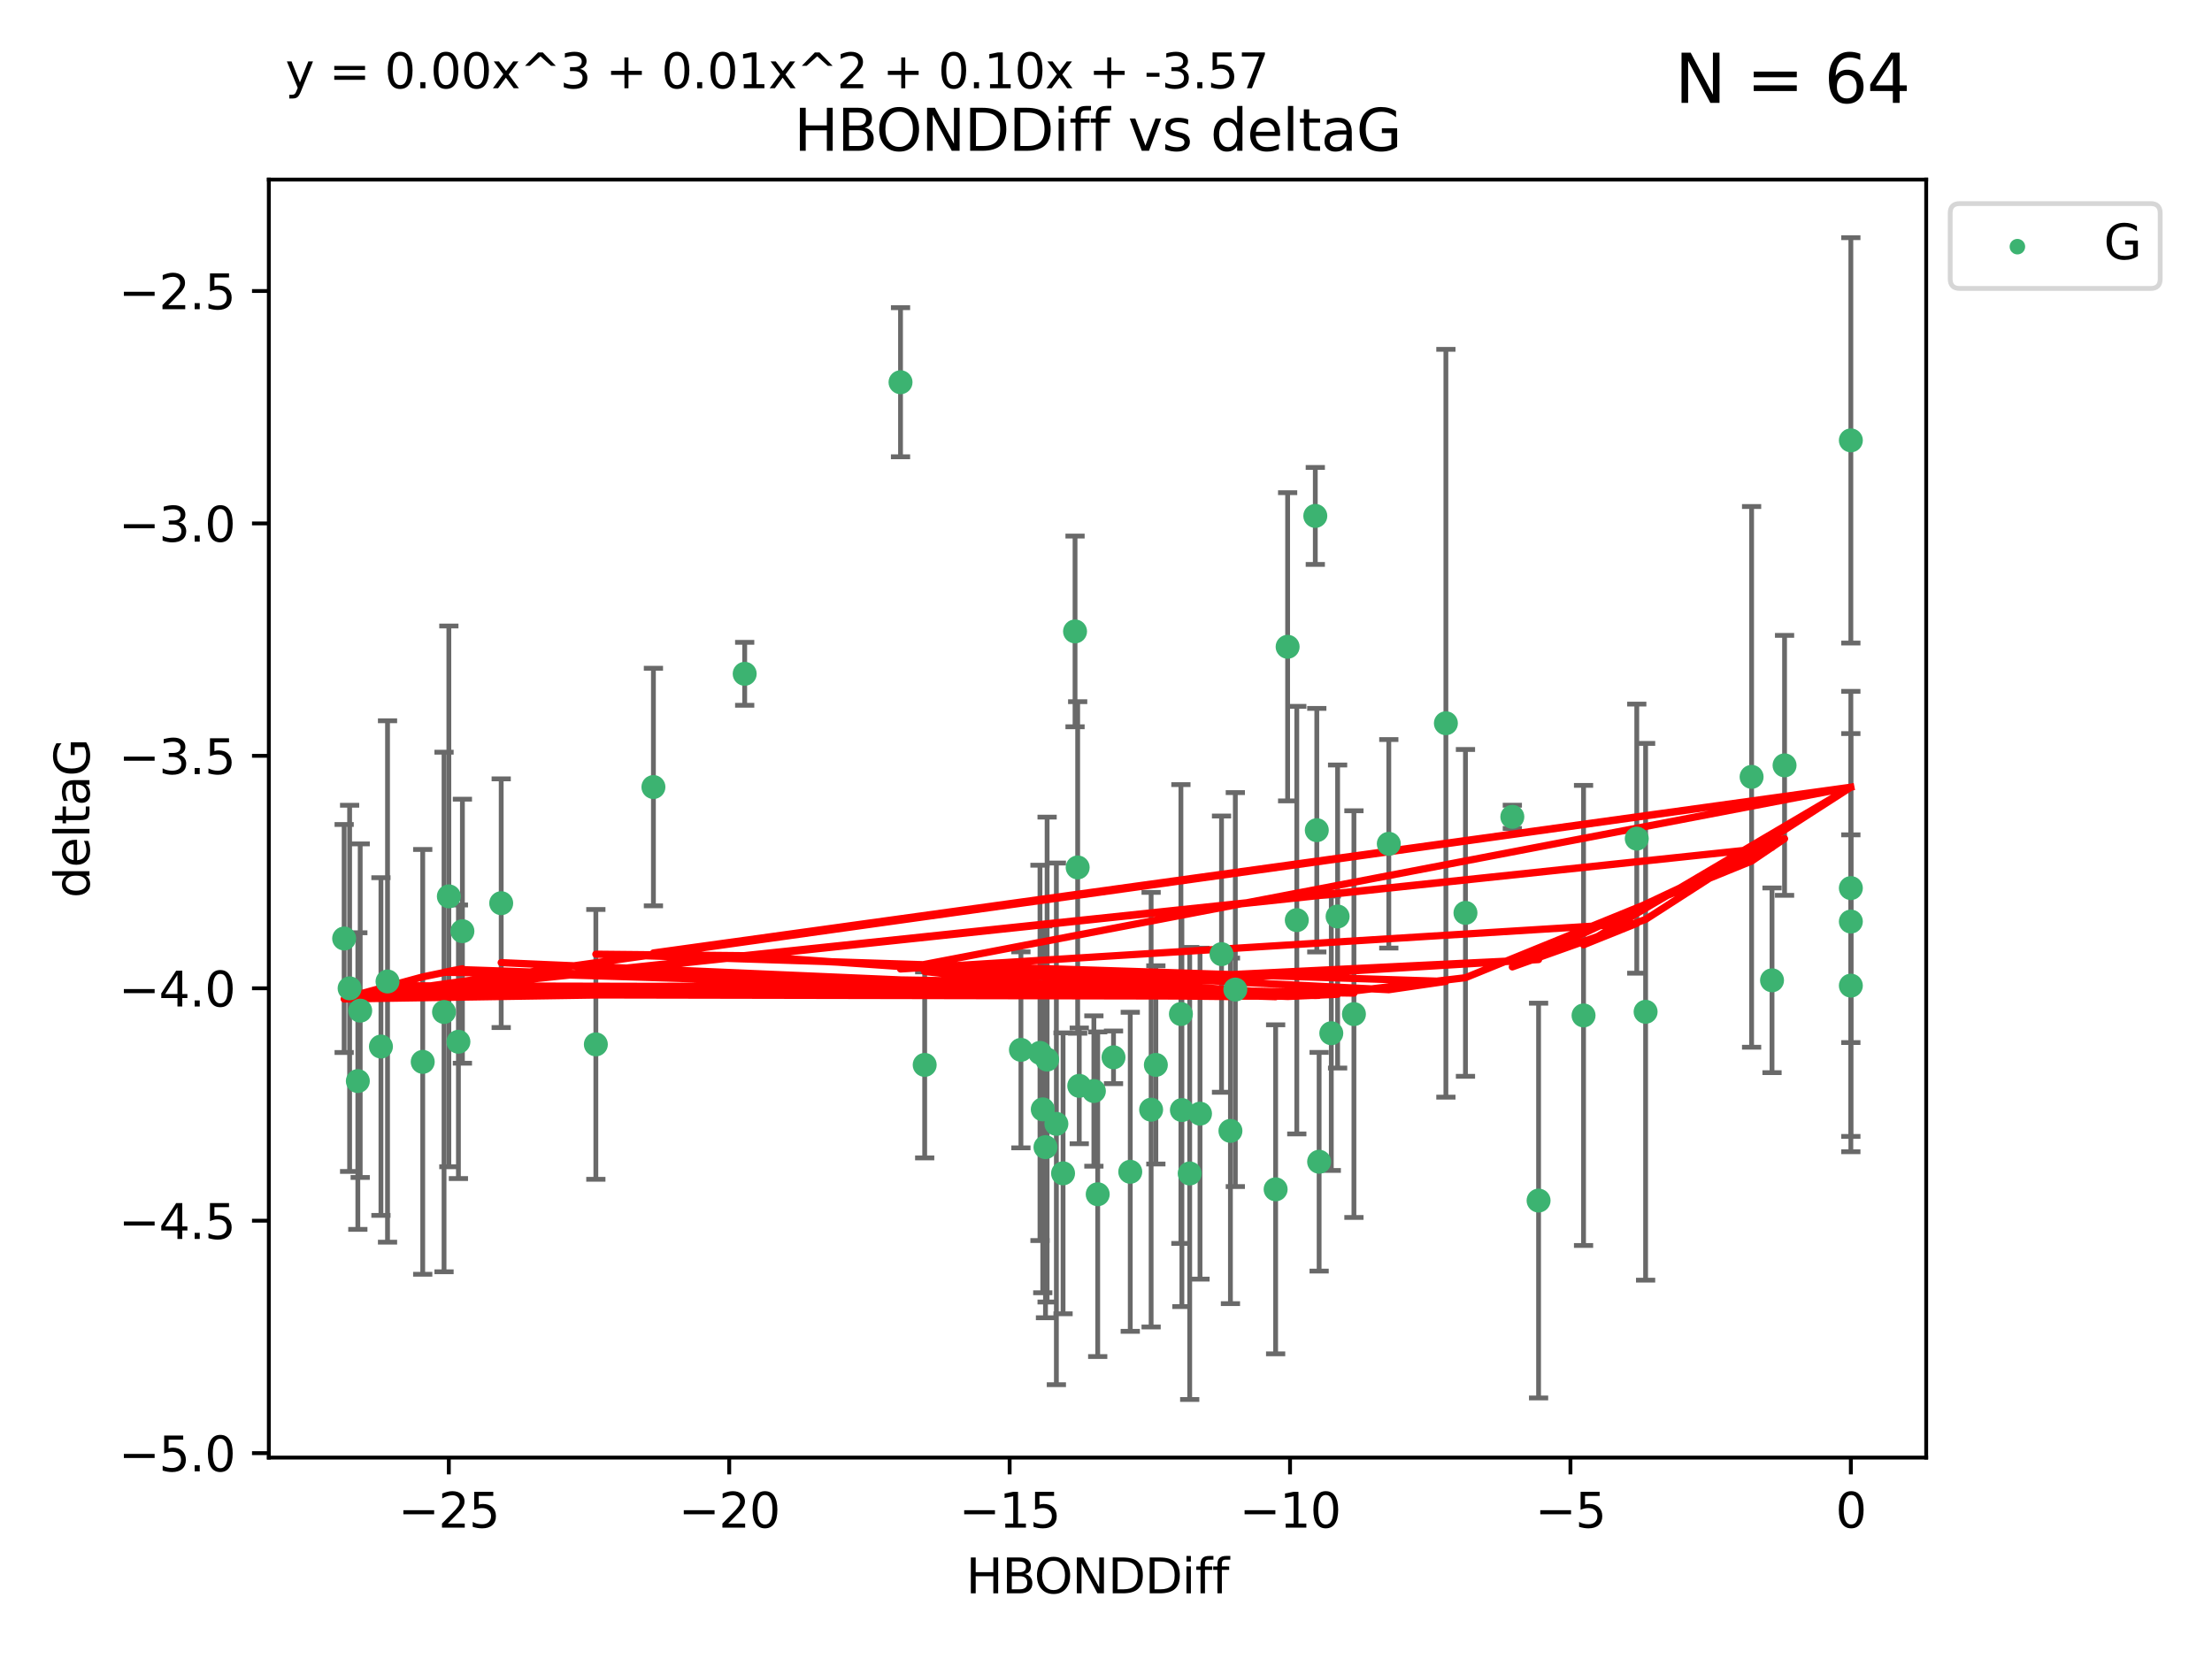<?xml version="1.0" encoding="utf-8" standalone="no"?>
<!DOCTYPE svg PUBLIC "-//W3C//DTD SVG 1.1//EN"
  "http://www.w3.org/Graphics/SVG/1.1/DTD/svg11.dtd">
<svg xmlns:xlink="http://www.w3.org/1999/xlink" width="460.8pt" height="345.6pt" viewBox="0 0 460.8 345.6" xmlns="http://www.w3.org/2000/svg" version="1.1">
 <defs>
  <style type="text/css">*{stroke-linejoin: round; stroke-linecap: butt}</style>
 </defs>
 <g id="figure_1">
  <g id="patch_1">
   <path d="M 0 345.6 
L 460.8 345.6 
L 460.8 0 
L 0 0 
z
" style="fill: #ffffff"/>
  </g>
  <g id="axes_1">
   <g id="patch_2">
    <path d="M 56 303.64 
L 401.26 303.64 
L 401.26 37.411 
L 56 37.411 
z
" style="fill: #ffffff"/>
   </g>
   <g id="PathCollection_1">
    <defs>
     <path id="m1493fda0a7" d="M 0 1.118 
C 0.297 1.118 0.581 1 0.791 0.791 
C 1 0.581 1.118 0.297 1.118 0 
C 1.118 -0.297 1 -0.581 0.791 -0.791 
C 0.581 -1 0.297 -1.118 0 -1.118 
C -0.297 -1.118 -0.581 -1 -0.791 -0.791 
C -1 -0.581 -1.118 -0.297 -1.118 0 
C -1.118 0.297 -1 0.581 -0.791 0.791 
C -0.581 1 -0.297 1.118 0 1.118 
z
" style="stroke: #3cb371"/>
    </defs>
    <g clip-path="url(#p33e531b5f5)">
     <use xlink:href="#m1493fda0a7" x="240.786" y="221.839" style="fill: #3cb371; stroke: #3cb371"/>
     <use xlink:href="#m1493fda0a7" x="247.838" y="244.454" style="fill: #3cb371; stroke: #3cb371"/>
     <use xlink:href="#m1493fda0a7" x="256.322" y="235.581" style="fill: #3cb371; stroke: #3cb371"/>
     <use xlink:href="#m1493fda0a7" x="257.34" y="206.146" style="fill: #3cb371; stroke: #3cb371"/>
     <use xlink:href="#m1493fda0a7" x="79.358" y="218.017" style="fill: #3cb371; stroke: #3cb371"/>
     <use xlink:href="#m1493fda0a7" x="218.132" y="220.725" style="fill: #3cb371; stroke: #3cb371"/>
     <use xlink:href="#m1493fda0a7" x="220.062" y="234.121" style="fill: #3cb371; stroke: #3cb371"/>
     <use xlink:href="#m1493fda0a7" x="192.63" y="221.839" style="fill: #3cb371; stroke: #3cb371"/>
     <use xlink:href="#m1493fda0a7" x="217.795" y="238.972" style="fill: #3cb371; stroke: #3cb371"/>
     <use xlink:href="#m1493fda0a7" x="274.799" y="242.013" style="fill: #3cb371; stroke: #3cb371"/>
     <use xlink:href="#m1493fda0a7" x="75.037" y="210.541" style="fill: #3cb371; stroke: #3cb371"/>
     <use xlink:href="#m1493fda0a7" x="235.453" y="244.106" style="fill: #3cb371; stroke: #3cb371"/>
     <use xlink:href="#m1493fda0a7" x="217.228" y="231.1" style="fill: #3cb371; stroke: #3cb371"/>
     <use xlink:href="#m1493fda0a7" x="265.738" y="247.757" style="fill: #3cb371; stroke: #3cb371"/>
     <use xlink:href="#m1493fda0a7" x="93.504" y="186.729" style="fill: #3cb371; stroke: #3cb371"/>
     <use xlink:href="#m1493fda0a7" x="96.328" y="193.984" style="fill: #3cb371; stroke: #3cb371"/>
     <use xlink:href="#m1493fda0a7" x="92.502" y="210.816" style="fill: #3cb371; stroke: #3cb371"/>
     <use xlink:href="#m1493fda0a7" x="212.677" y="218.701" style="fill: #3cb371; stroke: #3cb371"/>
     <use xlink:href="#m1493fda0a7" x="239.8" y="231.169" style="fill: #3cb371; stroke: #3cb371"/>
     <use xlink:href="#m1493fda0a7" x="95.497" y="217.019" style="fill: #3cb371; stroke: #3cb371"/>
     <use xlink:href="#m1493fda0a7" x="88.061" y="221.206" style="fill: #3cb371; stroke: #3cb371"/>
     <use xlink:href="#m1493fda0a7" x="74.544" y="225.206" style="fill: #3cb371; stroke: #3cb371"/>
     <use xlink:href="#m1493fda0a7" x="270.146" y="191.682" style="fill: #3cb371; stroke: #3cb371"/>
     <use xlink:href="#m1493fda0a7" x="246.21" y="231.244" style="fill: #3cb371; stroke: #3cb371"/>
     <use xlink:href="#m1493fda0a7" x="246.006" y="211.237" style="fill: #3cb371; stroke: #3cb371"/>
     <use xlink:href="#m1493fda0a7" x="274.313" y="172.942" style="fill: #3cb371; stroke: #3cb371"/>
     <use xlink:href="#m1493fda0a7" x="227.876" y="227.278" style="fill: #3cb371; stroke: #3cb371"/>
     <use xlink:href="#m1493fda0a7" x="277.333" y="215.242" style="fill: #3cb371; stroke: #3cb371"/>
     <use xlink:href="#m1493fda0a7" x="249.983" y="231.996" style="fill: #3cb371; stroke: #3cb371"/>
     <use xlink:href="#m1493fda0a7" x="104.409" y="188.152" style="fill: #3cb371; stroke: #3cb371"/>
     <use xlink:href="#m1493fda0a7" x="224.828" y="226.203" style="fill: #3cb371; stroke: #3cb371"/>
     <use xlink:href="#m1493fda0a7" x="282.048" y="211.258" style="fill: #3cb371; stroke: #3cb371"/>
     <use xlink:href="#m1493fda0a7" x="228.674" y="248.785" style="fill: #3cb371; stroke: #3cb371"/>
     <use xlink:href="#m1493fda0a7" x="221.453" y="244.427" style="fill: #3cb371; stroke: #3cb371"/>
     <use xlink:href="#m1493fda0a7" x="278.648" y="190.925" style="fill: #3cb371; stroke: #3cb371"/>
     <use xlink:href="#m1493fda0a7" x="268.237" y="134.737" style="fill: #3cb371; stroke: #3cb371"/>
     <use xlink:href="#m1493fda0a7" x="223.952" y="131.536" style="fill: #3cb371; stroke: #3cb371"/>
     <use xlink:href="#m1493fda0a7" x="80.729" y="204.459" style="fill: #3cb371; stroke: #3cb371"/>
     <use xlink:href="#m1493fda0a7" x="231.965" y="220.259" style="fill: #3cb371; stroke: #3cb371"/>
     <use xlink:href="#m1493fda0a7" x="254.466" y="198.764" style="fill: #3cb371; stroke: #3cb371"/>
     <use xlink:href="#m1493fda0a7" x="216.649" y="219.335" style="fill: #3cb371; stroke: #3cb371"/>
     <use xlink:href="#m1493fda0a7" x="320.515" y="250.1" style="fill: #3cb371; stroke: #3cb371"/>
     <use xlink:href="#m1493fda0a7" x="224.498" y="180.705" style="fill: #3cb371; stroke: #3cb371"/>
     <use xlink:href="#m1493fda0a7" x="71.694" y="195.507" style="fill: #3cb371; stroke: #3cb371"/>
     <use xlink:href="#m1493fda0a7" x="369.145" y="204.216" style="fill: #3cb371; stroke: #3cb371"/>
     <use xlink:href="#m1493fda0a7" x="72.833" y="205.891" style="fill: #3cb371; stroke: #3cb371"/>
     <use xlink:href="#m1493fda0a7" x="385.566" y="205.324" style="fill: #3cb371; stroke: #3cb371"/>
     <use xlink:href="#m1493fda0a7" x="136.12" y="163.954" style="fill: #3cb371; stroke: #3cb371"/>
     <use xlink:href="#m1493fda0a7" x="289.314" y="175.78" style="fill: #3cb371; stroke: #3cb371"/>
     <use xlink:href="#m1493fda0a7" x="301.205" y="150.666" style="fill: #3cb371; stroke: #3cb371"/>
     <use xlink:href="#m1493fda0a7" x="124.127" y="217.565" style="fill: #3cb371; stroke: #3cb371"/>
     <use xlink:href="#m1493fda0a7" x="155.133" y="140.365" style="fill: #3cb371; stroke: #3cb371"/>
     <use xlink:href="#m1493fda0a7" x="274.001" y="107.475" style="fill: #3cb371; stroke: #3cb371"/>
     <use xlink:href="#m1493fda0a7" x="305.283" y="190.172" style="fill: #3cb371; stroke: #3cb371"/>
     <use xlink:href="#m1493fda0a7" x="364.891" y="161.836" style="fill: #3cb371; stroke: #3cb371"/>
     <use xlink:href="#m1493fda0a7" x="371.756" y="159.439" style="fill: #3cb371; stroke: #3cb371"/>
     <use xlink:href="#m1493fda0a7" x="315.046" y="170.16" style="fill: #3cb371; stroke: #3cb371"/>
     <use xlink:href="#m1493fda0a7" x="342.81" y="210.775" style="fill: #3cb371; stroke: #3cb371"/>
     <use xlink:href="#m1493fda0a7" x="385.566" y="91.737" style="fill: #3cb371; stroke: #3cb371"/>
     <use xlink:href="#m1493fda0a7" x="385.566" y="191.977" style="fill: #3cb371; stroke: #3cb371"/>
     <use xlink:href="#m1493fda0a7" x="329.882" y="211.534" style="fill: #3cb371; stroke: #3cb371"/>
     <use xlink:href="#m1493fda0a7" x="340.969" y="174.704" style="fill: #3cb371; stroke: #3cb371"/>
     <use xlink:href="#m1493fda0a7" x="187.596" y="79.626" style="fill: #3cb371; stroke: #3cb371"/>
     <use xlink:href="#m1493fda0a7" x="385.566" y="185.004" style="fill: #3cb371; stroke: #3cb371"/>
    </g>
   </g>
   <g id="matplotlib.axis_1">
    <g id="xtick_1">
     <g id="line2d_1">
      <defs>
       <path id="m8e130c3ba3" d="M 0 0 
L 0 3.5 
" style="stroke: #000000; stroke-width: 0.8"/>
      </defs>
      <g>
       <use xlink:href="#m8e130c3ba3" x="93.498" y="303.64" style="stroke: #000000; stroke-width: 0.8"/>
      </g>
     </g>
     <g id="text_1">
      <!-- −25 -->
      <g transform="translate(82.946 318.238)scale(0.1 -0.1)">
       <defs>
        <path id="DejaVuSans-2212" d="M 678 2272 
L 4684 2272 
L 4684 1741 
L 678 1741 
L 678 2272 
z
" transform="scale(0.016)"/>
        <path id="DejaVuSans-32" d="M 1228 531 
L 3431 531 
L 3431 0 
L 469 0 
L 469 531 
Q 828 903 1448 1529 
Q 2069 2156 2228 2338 
Q 2531 2678 2651 2914 
Q 2772 3150 2772 3378 
Q 2772 3750 2511 3984 
Q 2250 4219 1831 4219 
Q 1534 4219 1204 4116 
Q 875 4013 500 3803 
L 500 4441 
Q 881 4594 1212 4672 
Q 1544 4750 1819 4750 
Q 2544 4750 2975 4387 
Q 3406 4025 3406 3419 
Q 3406 3131 3298 2873 
Q 3191 2616 2906 2266 
Q 2828 2175 2409 1742 
Q 1991 1309 1228 531 
z
" transform="scale(0.016)"/>
        <path id="DejaVuSans-35" d="M 691 4666 
L 3169 4666 
L 3169 4134 
L 1269 4134 
L 1269 2991 
Q 1406 3038 1543 3061 
Q 1681 3084 1819 3084 
Q 2600 3084 3056 2656 
Q 3513 2228 3513 1497 
Q 3513 744 3044 326 
Q 2575 -91 1722 -91 
Q 1428 -91 1123 -41 
Q 819 9 494 109 
L 494 744 
Q 775 591 1075 516 
Q 1375 441 1709 441 
Q 2250 441 2565 725 
Q 2881 1009 2881 1497 
Q 2881 1984 2565 2268 
Q 2250 2553 1709 2553 
Q 1456 2553 1204 2497 
Q 953 2441 691 2322 
L 691 4666 
z
" transform="scale(0.016)"/>
       </defs>
       <use xlink:href="#DejaVuSans-2212"/>
       <use xlink:href="#DejaVuSans-32" x="83.789"/>
       <use xlink:href="#DejaVuSans-35" x="147.412"/>
      </g>
     </g>
    </g>
    <g id="xtick_2">
     <g id="line2d_2">
      <g>
       <use xlink:href="#m8e130c3ba3" x="151.912" y="303.64" style="stroke: #000000; stroke-width: 0.8"/>
      </g>
     </g>
     <g id="text_2">
      <!-- −20 -->
      <g transform="translate(141.36 318.238)scale(0.1 -0.1)">
       <defs>
        <path id="DejaVuSans-30" d="M 2034 4250 
Q 1547 4250 1301 3770 
Q 1056 3291 1056 2328 
Q 1056 1369 1301 889 
Q 1547 409 2034 409 
Q 2525 409 2770 889 
Q 3016 1369 3016 2328 
Q 3016 3291 2770 3770 
Q 2525 4250 2034 4250 
z
M 2034 4750 
Q 2819 4750 3233 4129 
Q 3647 3509 3647 2328 
Q 3647 1150 3233 529 
Q 2819 -91 2034 -91 
Q 1250 -91 836 529 
Q 422 1150 422 2328 
Q 422 3509 836 4129 
Q 1250 4750 2034 4750 
z
" transform="scale(0.016)"/>
       </defs>
       <use xlink:href="#DejaVuSans-2212"/>
       <use xlink:href="#DejaVuSans-32" x="83.789"/>
       <use xlink:href="#DejaVuSans-30" x="147.412"/>
      </g>
     </g>
    </g>
    <g id="xtick_3">
     <g id="line2d_3">
      <g>
       <use xlink:href="#m8e130c3ba3" x="210.326" y="303.64" style="stroke: #000000; stroke-width: 0.8"/>
      </g>
     </g>
     <g id="text_3">
      <!-- −15 -->
      <g transform="translate(199.773 318.238)scale(0.1 -0.1)">
       <defs>
        <path id="DejaVuSans-31" d="M 794 531 
L 1825 531 
L 1825 4091 
L 703 3866 
L 703 4441 
L 1819 4666 
L 2450 4666 
L 2450 531 
L 3481 531 
L 3481 0 
L 794 0 
L 794 531 
z
" transform="scale(0.016)"/>
       </defs>
       <use xlink:href="#DejaVuSans-2212"/>
       <use xlink:href="#DejaVuSans-31" x="83.789"/>
       <use xlink:href="#DejaVuSans-35" x="147.412"/>
      </g>
     </g>
    </g>
    <g id="xtick_4">
     <g id="line2d_4">
      <g>
       <use xlink:href="#m8e130c3ba3" x="268.739" y="303.64" style="stroke: #000000; stroke-width: 0.8"/>
      </g>
     </g>
     <g id="text_4">
      <!-- −10 -->
      <g transform="translate(258.187 318.238)scale(0.1 -0.1)">
       <use xlink:href="#DejaVuSans-2212"/>
       <use xlink:href="#DejaVuSans-31" x="83.789"/>
       <use xlink:href="#DejaVuSans-30" x="147.412"/>
      </g>
     </g>
    </g>
    <g id="xtick_5">
     <g id="line2d_5">
      <g>
       <use xlink:href="#m8e130c3ba3" x="327.153" y="303.64" style="stroke: #000000; stroke-width: 0.8"/>
      </g>
     </g>
     <g id="text_5">
      <!-- −5 -->
      <g transform="translate(319.782 318.238)scale(0.1 -0.1)">
       <use xlink:href="#DejaVuSans-2212"/>
       <use xlink:href="#DejaVuSans-35" x="83.789"/>
      </g>
     </g>
    </g>
    <g id="xtick_6">
     <g id="line2d_6">
      <g>
       <use xlink:href="#m8e130c3ba3" x="385.566" y="303.64" style="stroke: #000000; stroke-width: 0.8"/>
      </g>
     </g>
     <g id="text_6">
      <!-- 0 -->
      <g transform="translate(382.385 318.238)scale(0.1 -0.1)">
       <use xlink:href="#DejaVuSans-30"/>
      </g>
     </g>
    </g>
    <g id="text_7">
     <!-- HBONDDiff -->
     <g transform="translate(201.241 331.917)scale(0.1 -0.1)">
      <defs>
       <path id="DejaVuSans-48" d="M 628 4666 
L 1259 4666 
L 1259 2753 
L 3553 2753 
L 3553 4666 
L 4184 4666 
L 4184 0 
L 3553 0 
L 3553 2222 
L 1259 2222 
L 1259 0 
L 628 0 
L 628 4666 
z
" transform="scale(0.016)"/>
       <path id="DejaVuSans-42" d="M 1259 2228 
L 1259 519 
L 2272 519 
Q 2781 519 3026 730 
Q 3272 941 3272 1375 
Q 3272 1813 3026 2020 
Q 2781 2228 2272 2228 
L 1259 2228 
z
M 1259 4147 
L 1259 2741 
L 2194 2741 
Q 2656 2741 2882 2914 
Q 3109 3088 3109 3444 
Q 3109 3797 2882 3972 
Q 2656 4147 2194 4147 
L 1259 4147 
z
M 628 4666 
L 2241 4666 
Q 2963 4666 3353 4366 
Q 3744 4066 3744 3513 
Q 3744 3084 3544 2831 
Q 3344 2578 2956 2516 
Q 3422 2416 3680 2098 
Q 3938 1781 3938 1306 
Q 3938 681 3513 340 
Q 3088 0 2303 0 
L 628 0 
L 628 4666 
z
" transform="scale(0.016)"/>
       <path id="DejaVuSans-4f" d="M 2522 4238 
Q 1834 4238 1429 3725 
Q 1025 3213 1025 2328 
Q 1025 1447 1429 934 
Q 1834 422 2522 422 
Q 3209 422 3611 934 
Q 4013 1447 4013 2328 
Q 4013 3213 3611 3725 
Q 3209 4238 2522 4238 
z
M 2522 4750 
Q 3503 4750 4090 4092 
Q 4678 3434 4678 2328 
Q 4678 1225 4090 567 
Q 3503 -91 2522 -91 
Q 1538 -91 948 565 
Q 359 1222 359 2328 
Q 359 3434 948 4092 
Q 1538 4750 2522 4750 
z
" transform="scale(0.016)"/>
       <path id="DejaVuSans-4e" d="M 628 4666 
L 1478 4666 
L 3547 763 
L 3547 4666 
L 4159 4666 
L 4159 0 
L 3309 0 
L 1241 3903 
L 1241 0 
L 628 0 
L 628 4666 
z
" transform="scale(0.016)"/>
       <path id="DejaVuSans-44" d="M 1259 4147 
L 1259 519 
L 2022 519 
Q 2988 519 3436 956 
Q 3884 1394 3884 2338 
Q 3884 3275 3436 3711 
Q 2988 4147 2022 4147 
L 1259 4147 
z
M 628 4666 
L 1925 4666 
Q 3281 4666 3915 4102 
Q 4550 3538 4550 2338 
Q 4550 1131 3912 565 
Q 3275 0 1925 0 
L 628 0 
L 628 4666 
z
" transform="scale(0.016)"/>
       <path id="DejaVuSans-69" d="M 603 3500 
L 1178 3500 
L 1178 0 
L 603 0 
L 603 3500 
z
M 603 4863 
L 1178 4863 
L 1178 4134 
L 603 4134 
L 603 4863 
z
" transform="scale(0.016)"/>
       <path id="DejaVuSans-66" d="M 2375 4863 
L 2375 4384 
L 1825 4384 
Q 1516 4384 1395 4259 
Q 1275 4134 1275 3809 
L 1275 3500 
L 2222 3500 
L 2222 3053 
L 1275 3053 
L 1275 0 
L 697 0 
L 697 3053 
L 147 3053 
L 147 3500 
L 697 3500 
L 697 3744 
Q 697 4328 969 4595 
Q 1241 4863 1831 4863 
L 2375 4863 
z
" transform="scale(0.016)"/>
      </defs>
      <use xlink:href="#DejaVuSans-48"/>
      <use xlink:href="#DejaVuSans-42" x="75.195"/>
      <use xlink:href="#DejaVuSans-4f" x="142.049"/>
      <use xlink:href="#DejaVuSans-4e" x="220.76"/>
      <use xlink:href="#DejaVuSans-44" x="295.564"/>
      <use xlink:href="#DejaVuSans-44" x="372.566"/>
      <use xlink:href="#DejaVuSans-69" x="449.568"/>
      <use xlink:href="#DejaVuSans-66" x="477.352"/>
      <use xlink:href="#DejaVuSans-66" x="512.557"/>
     </g>
    </g>
   </g>
   <g id="matplotlib.axis_2">
    <g id="ytick_1">
     <g id="line2d_7">
      <defs>
       <path id="m09c4cbd30f" d="M 0 0 
L -3.5 0 
" style="stroke: #000000; stroke-width: 0.8"/>
      </defs>
      <g>
       <use xlink:href="#m09c4cbd30f" x="56" y="302.714" style="stroke: #000000; stroke-width: 0.8"/>
      </g>
     </g>
     <g id="text_8">
      <!-- −5.0 -->
      <g transform="translate(24.717 306.513)scale(0.1 -0.1)">
       <defs>
        <path id="DejaVuSans-2e" d="M 684 794 
L 1344 794 
L 1344 0 
L 684 0 
L 684 794 
z
" transform="scale(0.016)"/>
       </defs>
       <use xlink:href="#DejaVuSans-2212"/>
       <use xlink:href="#DejaVuSans-35" x="83.789"/>
       <use xlink:href="#DejaVuSans-2e" x="147.412"/>
       <use xlink:href="#DejaVuSans-30" x="179.199"/>
      </g>
     </g>
    </g>
    <g id="ytick_2">
     <g id="line2d_8">
      <g>
       <use xlink:href="#m09c4cbd30f" x="56" y="254.295" style="stroke: #000000; stroke-width: 0.8"/>
      </g>
     </g>
     <g id="text_9">
      <!-- −4.5 -->
      <g transform="translate(24.717 258.094)scale(0.1 -0.1)">
       <defs>
        <path id="DejaVuSans-34" d="M 2419 4116 
L 825 1625 
L 2419 1625 
L 2419 4116 
z
M 2253 4666 
L 3047 4666 
L 3047 1625 
L 3713 1625 
L 3713 1100 
L 3047 1100 
L 3047 0 
L 2419 0 
L 2419 1100 
L 313 1100 
L 313 1709 
L 2253 4666 
z
" transform="scale(0.016)"/>
       </defs>
       <use xlink:href="#DejaVuSans-2212"/>
       <use xlink:href="#DejaVuSans-34" x="83.789"/>
       <use xlink:href="#DejaVuSans-2e" x="147.412"/>
       <use xlink:href="#DejaVuSans-35" x="179.199"/>
      </g>
     </g>
    </g>
    <g id="ytick_3">
     <g id="line2d_9">
      <g>
       <use xlink:href="#m09c4cbd30f" x="56" y="205.876" style="stroke: #000000; stroke-width: 0.8"/>
      </g>
     </g>
     <g id="text_10">
      <!-- −4.0 -->
      <g transform="translate(24.717 209.675)scale(0.1 -0.1)">
       <use xlink:href="#DejaVuSans-2212"/>
       <use xlink:href="#DejaVuSans-34" x="83.789"/>
       <use xlink:href="#DejaVuSans-2e" x="147.412"/>
       <use xlink:href="#DejaVuSans-30" x="179.199"/>
      </g>
     </g>
    </g>
    <g id="ytick_4">
     <g id="line2d_10">
      <g>
       <use xlink:href="#m09c4cbd30f" x="56" y="157.456" style="stroke: #000000; stroke-width: 0.8"/>
      </g>
     </g>
     <g id="text_11">
      <!-- −3.5 -->
      <g transform="translate(24.717 161.256)scale(0.1 -0.1)">
       <defs>
        <path id="DejaVuSans-33" d="M 2597 2516 
Q 3050 2419 3304 2112 
Q 3559 1806 3559 1356 
Q 3559 666 3084 287 
Q 2609 -91 1734 -91 
Q 1441 -91 1130 -33 
Q 819 25 488 141 
L 488 750 
Q 750 597 1062 519 
Q 1375 441 1716 441 
Q 2309 441 2620 675 
Q 2931 909 2931 1356 
Q 2931 1769 2642 2001 
Q 2353 2234 1838 2234 
L 1294 2234 
L 1294 2753 
L 1863 2753 
Q 2328 2753 2575 2939 
Q 2822 3125 2822 3475 
Q 2822 3834 2567 4026 
Q 2313 4219 1838 4219 
Q 1578 4219 1281 4162 
Q 984 4106 628 3988 
L 628 4550 
Q 988 4650 1302 4700 
Q 1616 4750 1894 4750 
Q 2613 4750 3031 4423 
Q 3450 4097 3450 3541 
Q 3450 3153 3228 2886 
Q 3006 2619 2597 2516 
z
" transform="scale(0.016)"/>
       </defs>
       <use xlink:href="#DejaVuSans-2212"/>
       <use xlink:href="#DejaVuSans-33" x="83.789"/>
       <use xlink:href="#DejaVuSans-2e" x="147.412"/>
       <use xlink:href="#DejaVuSans-35" x="179.199"/>
      </g>
     </g>
    </g>
    <g id="ytick_5">
     <g id="line2d_11">
      <g>
       <use xlink:href="#m09c4cbd30f" x="56" y="109.037" style="stroke: #000000; stroke-width: 0.8"/>
      </g>
     </g>
     <g id="text_12">
      <!-- −3.0 -->
      <g transform="translate(24.717 112.837)scale(0.1 -0.1)">
       <use xlink:href="#DejaVuSans-2212"/>
       <use xlink:href="#DejaVuSans-33" x="83.789"/>
       <use xlink:href="#DejaVuSans-2e" x="147.412"/>
       <use xlink:href="#DejaVuSans-30" x="179.199"/>
      </g>
     </g>
    </g>
    <g id="ytick_6">
     <g id="line2d_12">
      <g>
       <use xlink:href="#m09c4cbd30f" x="56" y="60.618" style="stroke: #000000; stroke-width: 0.8"/>
      </g>
     </g>
     <g id="text_13">
      <!-- −2.5 -->
      <g transform="translate(24.717 64.417)scale(0.1 -0.1)">
       <use xlink:href="#DejaVuSans-2212"/>
       <use xlink:href="#DejaVuSans-32" x="83.789"/>
       <use xlink:href="#DejaVuSans-2e" x="147.412"/>
       <use xlink:href="#DejaVuSans-35" x="179.199"/>
      </g>
     </g>
    </g>
    <g id="text_14">
     <!-- deltaG -->
     <g transform="translate(18.637 187.064)rotate(-90)scale(0.1 -0.1)">
      <defs>
       <path id="DejaVuSans-64" d="M 2906 2969 
L 2906 4863 
L 3481 4863 
L 3481 0 
L 2906 0 
L 2906 525 
Q 2725 213 2448 61 
Q 2172 -91 1784 -91 
Q 1150 -91 751 415 
Q 353 922 353 1747 
Q 353 2572 751 3078 
Q 1150 3584 1784 3584 
Q 2172 3584 2448 3432 
Q 2725 3281 2906 2969 
z
M 947 1747 
Q 947 1113 1208 752 
Q 1469 391 1925 391 
Q 2381 391 2643 752 
Q 2906 1113 2906 1747 
Q 2906 2381 2643 2742 
Q 2381 3103 1925 3103 
Q 1469 3103 1208 2742 
Q 947 2381 947 1747 
z
" transform="scale(0.016)"/>
       <path id="DejaVuSans-65" d="M 3597 1894 
L 3597 1613 
L 953 1613 
Q 991 1019 1311 708 
Q 1631 397 2203 397 
Q 2534 397 2845 478 
Q 3156 559 3463 722 
L 3463 178 
Q 3153 47 2828 -22 
Q 2503 -91 2169 -91 
Q 1331 -91 842 396 
Q 353 884 353 1716 
Q 353 2575 817 3079 
Q 1281 3584 2069 3584 
Q 2775 3584 3186 3129 
Q 3597 2675 3597 1894 
z
M 3022 2063 
Q 3016 2534 2758 2815 
Q 2500 3097 2075 3097 
Q 1594 3097 1305 2825 
Q 1016 2553 972 2059 
L 3022 2063 
z
" transform="scale(0.016)"/>
       <path id="DejaVuSans-6c" d="M 603 4863 
L 1178 4863 
L 1178 0 
L 603 0 
L 603 4863 
z
" transform="scale(0.016)"/>
       <path id="DejaVuSans-74" d="M 1172 4494 
L 1172 3500 
L 2356 3500 
L 2356 3053 
L 1172 3053 
L 1172 1153 
Q 1172 725 1289 603 
Q 1406 481 1766 481 
L 2356 481 
L 2356 0 
L 1766 0 
Q 1100 0 847 248 
Q 594 497 594 1153 
L 594 3053 
L 172 3053 
L 172 3500 
L 594 3500 
L 594 4494 
L 1172 4494 
z
" transform="scale(0.016)"/>
       <path id="DejaVuSans-61" d="M 2194 1759 
Q 1497 1759 1228 1600 
Q 959 1441 959 1056 
Q 959 750 1161 570 
Q 1363 391 1709 391 
Q 2188 391 2477 730 
Q 2766 1069 2766 1631 
L 2766 1759 
L 2194 1759 
z
M 3341 1997 
L 3341 0 
L 2766 0 
L 2766 531 
Q 2569 213 2275 61 
Q 1981 -91 1556 -91 
Q 1019 -91 701 211 
Q 384 513 384 1019 
Q 384 1609 779 1909 
Q 1175 2209 1959 2209 
L 2766 2209 
L 2766 2266 
Q 2766 2663 2505 2880 
Q 2244 3097 1772 3097 
Q 1472 3097 1187 3025 
Q 903 2953 641 2809 
L 641 3341 
Q 956 3463 1253 3523 
Q 1550 3584 1831 3584 
Q 2591 3584 2966 3190 
Q 3341 2797 3341 1997 
z
" transform="scale(0.016)"/>
       <path id="DejaVuSans-47" d="M 3809 666 
L 3809 1919 
L 2778 1919 
L 2778 2438 
L 4434 2438 
L 4434 434 
Q 4069 175 3628 42 
Q 3188 -91 2688 -91 
Q 1594 -91 976 548 
Q 359 1188 359 2328 
Q 359 3472 976 4111 
Q 1594 4750 2688 4750 
Q 3144 4750 3555 4637 
Q 3966 4525 4313 4306 
L 4313 3634 
Q 3963 3931 3569 4081 
Q 3175 4231 2741 4231 
Q 1884 4231 1454 3753 
Q 1025 3275 1025 2328 
Q 1025 1384 1454 906 
Q 1884 428 2741 428 
Q 3075 428 3337 486 
Q 3600 544 3809 666 
z
" transform="scale(0.016)"/>
      </defs>
      <use xlink:href="#DejaVuSans-64"/>
      <use xlink:href="#DejaVuSans-65" x="63.477"/>
      <use xlink:href="#DejaVuSans-6c" x="125"/>
      <use xlink:href="#DejaVuSans-74" x="152.783"/>
      <use xlink:href="#DejaVuSans-61" x="191.992"/>
      <use xlink:href="#DejaVuSans-47" x="253.271"/>
     </g>
    </g>
   </g>
   <g id="LineCollection_1">
    <path d="M 240.786 242.486 
L 240.786 201.192 
" clip-path="url(#p33e531b5f5)" style="fill: none; stroke: #696969"/>
    <path d="M 247.838 291.539 
L 247.838 197.37 
" clip-path="url(#p33e531b5f5)" style="fill: none; stroke: #696969"/>
    <path d="M 256.322 271.571 
L 256.322 199.591 
" clip-path="url(#p33e531b5f5)" style="fill: none; stroke: #696969"/>
    <path d="M 257.34 247.18 
L 257.34 165.112 
" clip-path="url(#p33e531b5f5)" style="fill: none; stroke: #696969"/>
    <path d="M 79.358 253.19 
L 79.358 182.843 
" clip-path="url(#p33e531b5f5)" style="fill: none; stroke: #696969"/>
    <path d="M 218.132 271.233 
L 218.132 170.216 
" clip-path="url(#p33e531b5f5)" style="fill: none; stroke: #696969"/>
    <path d="M 220.062 288.458 
L 220.062 179.784 
" clip-path="url(#p33e531b5f5)" style="fill: none; stroke: #696969"/>
    <path d="M 192.63 241.213 
L 192.63 202.465 
" clip-path="url(#p33e531b5f5)" style="fill: none; stroke: #696969"/>
    <path d="M 217.795 274.512 
L 217.795 203.431 
" clip-path="url(#p33e531b5f5)" style="fill: none; stroke: #696969"/>
    <path d="M 274.799 264.791 
L 274.799 219.236 
" clip-path="url(#p33e531b5f5)" style="fill: none; stroke: #696969"/>
    <path d="M 75.037 245.285 
L 75.037 175.796 
" clip-path="url(#p33e531b5f5)" style="fill: none; stroke: #696969"/>
    <path d="M 235.453 277.338 
L 235.453 210.875 
" clip-path="url(#p33e531b5f5)" style="fill: none; stroke: #696969"/>
    <path d="M 217.228 269.304 
L 217.228 192.895 
" clip-path="url(#p33e531b5f5)" style="fill: none; stroke: #696969"/>
    <path d="M 265.738 282.027 
L 265.738 213.486 
" clip-path="url(#p33e531b5f5)" style="fill: none; stroke: #696969"/>
    <path d="M 93.504 243.055 
L 93.504 130.404 
" clip-path="url(#p33e531b5f5)" style="fill: none; stroke: #696969"/>
    <path d="M 96.328 221.488 
L 96.328 166.48 
" clip-path="url(#p33e531b5f5)" style="fill: none; stroke: #696969"/>
    <path d="M 92.502 264.935 
L 92.502 156.697 
" clip-path="url(#p33e531b5f5)" style="fill: none; stroke: #696969"/>
    <path d="M 212.677 239.121 
L 212.677 198.282 
" clip-path="url(#p33e531b5f5)" style="fill: none; stroke: #696969"/>
    <path d="M 239.8 276.437 
L 239.8 185.901 
" clip-path="url(#p33e531b5f5)" style="fill: none; stroke: #696969"/>
    <path d="M 95.497 245.515 
L 95.497 188.524 
" clip-path="url(#p33e531b5f5)" style="fill: none; stroke: #696969"/>
    <path d="M 88.061 265.453 
L 88.061 176.958 
" clip-path="url(#p33e531b5f5)" style="fill: none; stroke: #696969"/>
    <path d="M 74.544 256.103 
L 74.544 194.31 
" clip-path="url(#p33e531b5f5)" style="fill: none; stroke: #696969"/>
    <path d="M 270.146 236.221 
L 270.146 147.143 
" clip-path="url(#p33e531b5f5)" style="fill: none; stroke: #696969"/>
    <path d="M 246.21 272.186 
L 246.21 190.302 
" clip-path="url(#p33e531b5f5)" style="fill: none; stroke: #696969"/>
    <path d="M 246.006 259.022 
L 246.006 163.451 
" clip-path="url(#p33e531b5f5)" style="fill: none; stroke: #696969"/>
    <path d="M 274.313 198.311 
L 274.313 147.573 
" clip-path="url(#p33e531b5f5)" style="fill: none; stroke: #696969"/>
    <path d="M 227.876 242.937 
L 227.876 211.62 
" clip-path="url(#p33e531b5f5)" style="fill: none; stroke: #696969"/>
    <path d="M 277.333 243.822 
L 277.333 186.661 
" clip-path="url(#p33e531b5f5)" style="fill: none; stroke: #696969"/>
    <path d="M 249.983 266.465 
L 249.983 197.526 
" clip-path="url(#p33e531b5f5)" style="fill: none; stroke: #696969"/>
    <path d="M 104.409 214.056 
L 104.409 162.249 
" clip-path="url(#p33e531b5f5)" style="fill: none; stroke: #696969"/>
    <path d="M 224.828 238.261 
L 224.828 214.145 
" clip-path="url(#p33e531b5f5)" style="fill: none; stroke: #696969"/>
    <path d="M 282.048 253.617 
L 282.048 168.899 
" clip-path="url(#p33e531b5f5)" style="fill: none; stroke: #696969"/>
    <path d="M 228.674 282.594 
L 228.674 214.976 
" clip-path="url(#p33e531b5f5)" style="fill: none; stroke: #696969"/>
    <path d="M 221.453 273.681 
L 221.453 215.173 
" clip-path="url(#p33e531b5f5)" style="fill: none; stroke: #696969"/>
    <path d="M 278.648 222.489 
L 278.648 159.361 
" clip-path="url(#p33e531b5f5)" style="fill: none; stroke: #696969"/>
    <path d="M 268.237 166.836 
L 268.237 102.638 
" clip-path="url(#p33e531b5f5)" style="fill: none; stroke: #696969"/>
    <path d="M 223.952 151.399 
L 223.952 111.672 
" clip-path="url(#p33e531b5f5)" style="fill: none; stroke: #696969"/>
    <path d="M 80.729 258.768 
L 80.729 150.151 
" clip-path="url(#p33e531b5f5)" style="fill: none; stroke: #696969"/>
    <path d="M 231.965 225.744 
L 231.965 214.775 
" clip-path="url(#p33e531b5f5)" style="fill: none; stroke: #696969"/>
    <path d="M 254.466 227.537 
L 254.466 169.991 
" clip-path="url(#p33e531b5f5)" style="fill: none; stroke: #696969"/>
    <path d="M 216.649 258.429 
L 216.649 180.24 
" clip-path="url(#p33e531b5f5)" style="fill: none; stroke: #696969"/>
    <path d="M 320.515 291.218 
L 320.515 208.983 
" clip-path="url(#p33e531b5f5)" style="fill: none; stroke: #696969"/>
    <path d="M 224.498 215.241 
L 224.498 146.169 
" clip-path="url(#p33e531b5f5)" style="fill: none; stroke: #696969"/>
    <path d="M 71.694 219.255 
L 71.694 171.758 
" clip-path="url(#p33e531b5f5)" style="fill: none; stroke: #696969"/>
    <path d="M 369.145 223.451 
L 369.145 184.98 
" clip-path="url(#p33e531b5f5)" style="fill: none; stroke: #696969"/>
    <path d="M 72.833 244.031 
L 72.833 167.751 
" clip-path="url(#p33e531b5f5)" style="fill: none; stroke: #696969"/>
    <path d="M 385.566 236.737 
L 385.566 173.91 
" clip-path="url(#p33e531b5f5)" style="fill: none; stroke: #696969"/>
    <path d="M 136.12 188.697 
L 136.12 139.212 
" clip-path="url(#p33e531b5f5)" style="fill: none; stroke: #696969"/>
    <path d="M 289.314 197.499 
L 289.314 154.062 
" clip-path="url(#p33e531b5f5)" style="fill: none; stroke: #696969"/>
    <path d="M 301.205 228.555 
L 301.205 72.778 
" clip-path="url(#p33e531b5f5)" style="fill: none; stroke: #696969"/>
    <path d="M 124.127 245.666 
L 124.127 189.464 
" clip-path="url(#p33e531b5f5)" style="fill: none; stroke: #696969"/>
    <path d="M 155.133 146.921 
L 155.133 133.808 
" clip-path="url(#p33e531b5f5)" style="fill: none; stroke: #696969"/>
    <path d="M 274.001 117.575 
L 274.001 97.375 
" clip-path="url(#p33e531b5f5)" style="fill: none; stroke: #696969"/>
    <path d="M 305.283 224.211 
L 305.283 156.133 
" clip-path="url(#p33e531b5f5)" style="fill: none; stroke: #696969"/>
    <path d="M 364.891 218.157 
L 364.891 105.515 
" clip-path="url(#p33e531b5f5)" style="fill: none; stroke: #696969"/>
    <path d="M 371.756 186.517 
L 371.756 132.36 
" clip-path="url(#p33e531b5f5)" style="fill: none; stroke: #696969"/>
    <path d="M 315.046 172.577 
L 315.046 167.743 
" clip-path="url(#p33e531b5f5)" style="fill: none; stroke: #696969"/>
    <path d="M 342.81 266.683 
L 342.81 154.866 
" clip-path="url(#p33e531b5f5)" style="fill: none; stroke: #696969"/>
    <path d="M 385.566 133.961 
L 385.566 49.513 
" clip-path="url(#p33e531b5f5)" style="fill: none; stroke: #696969"/>
    <path d="M 385.566 239.933 
L 385.566 144.021 
" clip-path="url(#p33e531b5f5)" style="fill: none; stroke: #696969"/>
    <path d="M 329.882 259.458 
L 329.882 163.611 
" clip-path="url(#p33e531b5f5)" style="fill: none; stroke: #696969"/>
    <path d="M 340.969 202.73 
L 340.969 146.678 
" clip-path="url(#p33e531b5f5)" style="fill: none; stroke: #696969"/>
    <path d="M 187.596 95.16 
L 187.596 64.092 
" clip-path="url(#p33e531b5f5)" style="fill: none; stroke: #696969"/>
    <path d="M 385.566 217.186 
L 385.566 152.823 
" clip-path="url(#p33e531b5f5)" style="fill: none; stroke: #696969"/>
   </g>
   <g id="line2d_13">
    <defs>
     <path id="m6eec3afece" d="M 2 0 
L -2 -0 
" style="stroke: #696969"/>
    </defs>
    <g clip-path="url(#p33e531b5f5)">
     <use xlink:href="#m6eec3afece" x="240.786" y="242.486" style="fill: #696969; stroke: #696969"/>
     <use xlink:href="#m6eec3afece" x="247.838" y="291.539" style="fill: #696969; stroke: #696969"/>
     <use xlink:href="#m6eec3afece" x="256.322" y="271.571" style="fill: #696969; stroke: #696969"/>
     <use xlink:href="#m6eec3afece" x="257.34" y="247.18" style="fill: #696969; stroke: #696969"/>
     <use xlink:href="#m6eec3afece" x="79.358" y="253.19" style="fill: #696969; stroke: #696969"/>
     <use xlink:href="#m6eec3afece" x="218.132" y="271.233" style="fill: #696969; stroke: #696969"/>
     <use xlink:href="#m6eec3afece" x="220.062" y="288.458" style="fill: #696969; stroke: #696969"/>
     <use xlink:href="#m6eec3afece" x="192.63" y="241.213" style="fill: #696969; stroke: #696969"/>
     <use xlink:href="#m6eec3afece" x="217.795" y="274.512" style="fill: #696969; stroke: #696969"/>
     <use xlink:href="#m6eec3afece" x="274.799" y="264.791" style="fill: #696969; stroke: #696969"/>
     <use xlink:href="#m6eec3afece" x="75.037" y="245.285" style="fill: #696969; stroke: #696969"/>
     <use xlink:href="#m6eec3afece" x="235.453" y="277.338" style="fill: #696969; stroke: #696969"/>
     <use xlink:href="#m6eec3afece" x="217.228" y="269.304" style="fill: #696969; stroke: #696969"/>
     <use xlink:href="#m6eec3afece" x="265.738" y="282.027" style="fill: #696969; stroke: #696969"/>
     <use xlink:href="#m6eec3afece" x="93.504" y="243.055" style="fill: #696969; stroke: #696969"/>
     <use xlink:href="#m6eec3afece" x="96.328" y="221.488" style="fill: #696969; stroke: #696969"/>
     <use xlink:href="#m6eec3afece" x="92.502" y="264.935" style="fill: #696969; stroke: #696969"/>
     <use xlink:href="#m6eec3afece" x="212.677" y="239.121" style="fill: #696969; stroke: #696969"/>
     <use xlink:href="#m6eec3afece" x="239.8" y="276.437" style="fill: #696969; stroke: #696969"/>
     <use xlink:href="#m6eec3afece" x="95.497" y="245.515" style="fill: #696969; stroke: #696969"/>
     <use xlink:href="#m6eec3afece" x="88.061" y="265.453" style="fill: #696969; stroke: #696969"/>
     <use xlink:href="#m6eec3afece" x="74.544" y="256.103" style="fill: #696969; stroke: #696969"/>
     <use xlink:href="#m6eec3afece" x="270.146" y="236.221" style="fill: #696969; stroke: #696969"/>
     <use xlink:href="#m6eec3afece" x="246.21" y="272.186" style="fill: #696969; stroke: #696969"/>
     <use xlink:href="#m6eec3afece" x="246.006" y="259.022" style="fill: #696969; stroke: #696969"/>
     <use xlink:href="#m6eec3afece" x="274.313" y="198.311" style="fill: #696969; stroke: #696969"/>
     <use xlink:href="#m6eec3afece" x="227.876" y="242.937" style="fill: #696969; stroke: #696969"/>
     <use xlink:href="#m6eec3afece" x="277.333" y="243.822" style="fill: #696969; stroke: #696969"/>
     <use xlink:href="#m6eec3afece" x="249.983" y="266.465" style="fill: #696969; stroke: #696969"/>
     <use xlink:href="#m6eec3afece" x="104.409" y="214.056" style="fill: #696969; stroke: #696969"/>
     <use xlink:href="#m6eec3afece" x="224.828" y="238.261" style="fill: #696969; stroke: #696969"/>
     <use xlink:href="#m6eec3afece" x="282.048" y="253.617" style="fill: #696969; stroke: #696969"/>
     <use xlink:href="#m6eec3afece" x="228.674" y="282.594" style="fill: #696969; stroke: #696969"/>
     <use xlink:href="#m6eec3afece" x="221.453" y="273.681" style="fill: #696969; stroke: #696969"/>
     <use xlink:href="#m6eec3afece" x="278.648" y="222.489" style="fill: #696969; stroke: #696969"/>
     <use xlink:href="#m6eec3afece" x="268.237" y="166.836" style="fill: #696969; stroke: #696969"/>
     <use xlink:href="#m6eec3afece" x="223.952" y="151.399" style="fill: #696969; stroke: #696969"/>
     <use xlink:href="#m6eec3afece" x="80.729" y="258.768" style="fill: #696969; stroke: #696969"/>
     <use xlink:href="#m6eec3afece" x="231.965" y="225.744" style="fill: #696969; stroke: #696969"/>
     <use xlink:href="#m6eec3afece" x="254.466" y="227.537" style="fill: #696969; stroke: #696969"/>
     <use xlink:href="#m6eec3afece" x="216.649" y="258.429" style="fill: #696969; stroke: #696969"/>
     <use xlink:href="#m6eec3afece" x="320.515" y="291.218" style="fill: #696969; stroke: #696969"/>
     <use xlink:href="#m6eec3afece" x="224.498" y="215.241" style="fill: #696969; stroke: #696969"/>
     <use xlink:href="#m6eec3afece" x="71.694" y="219.255" style="fill: #696969; stroke: #696969"/>
     <use xlink:href="#m6eec3afece" x="369.145" y="223.451" style="fill: #696969; stroke: #696969"/>
     <use xlink:href="#m6eec3afece" x="72.833" y="244.031" style="fill: #696969; stroke: #696969"/>
     <use xlink:href="#m6eec3afece" x="385.566" y="236.737" style="fill: #696969; stroke: #696969"/>
     <use xlink:href="#m6eec3afece" x="136.12" y="188.697" style="fill: #696969; stroke: #696969"/>
     <use xlink:href="#m6eec3afece" x="289.314" y="197.499" style="fill: #696969; stroke: #696969"/>
     <use xlink:href="#m6eec3afece" x="301.205" y="228.555" style="fill: #696969; stroke: #696969"/>
     <use xlink:href="#m6eec3afece" x="124.127" y="245.666" style="fill: #696969; stroke: #696969"/>
     <use xlink:href="#m6eec3afece" x="155.133" y="146.921" style="fill: #696969; stroke: #696969"/>
     <use xlink:href="#m6eec3afece" x="274.001" y="117.575" style="fill: #696969; stroke: #696969"/>
     <use xlink:href="#m6eec3afece" x="305.283" y="224.211" style="fill: #696969; stroke: #696969"/>
     <use xlink:href="#m6eec3afece" x="364.891" y="218.157" style="fill: #696969; stroke: #696969"/>
     <use xlink:href="#m6eec3afece" x="371.756" y="186.517" style="fill: #696969; stroke: #696969"/>
     <use xlink:href="#m6eec3afece" x="315.046" y="172.577" style="fill: #696969; stroke: #696969"/>
     <use xlink:href="#m6eec3afece" x="342.81" y="266.683" style="fill: #696969; stroke: #696969"/>
     <use xlink:href="#m6eec3afece" x="385.566" y="133.961" style="fill: #696969; stroke: #696969"/>
     <use xlink:href="#m6eec3afece" x="385.566" y="239.933" style="fill: #696969; stroke: #696969"/>
     <use xlink:href="#m6eec3afece" x="329.882" y="259.458" style="fill: #696969; stroke: #696969"/>
     <use xlink:href="#m6eec3afece" x="340.969" y="202.73" style="fill: #696969; stroke: #696969"/>
     <use xlink:href="#m6eec3afece" x="187.596" y="95.16" style="fill: #696969; stroke: #696969"/>
     <use xlink:href="#m6eec3afece" x="385.566" y="217.186" style="fill: #696969; stroke: #696969"/>
    </g>
   </g>
   <g id="line2d_14">
    <g clip-path="url(#p33e531b5f5)">
     <use xlink:href="#m6eec3afece" x="240.786" y="201.192" style="fill: #696969; stroke: #696969"/>
     <use xlink:href="#m6eec3afece" x="247.838" y="197.37" style="fill: #696969; stroke: #696969"/>
     <use xlink:href="#m6eec3afece" x="256.322" y="199.591" style="fill: #696969; stroke: #696969"/>
     <use xlink:href="#m6eec3afece" x="257.34" y="165.112" style="fill: #696969; stroke: #696969"/>
     <use xlink:href="#m6eec3afece" x="79.358" y="182.843" style="fill: #696969; stroke: #696969"/>
     <use xlink:href="#m6eec3afece" x="218.132" y="170.216" style="fill: #696969; stroke: #696969"/>
     <use xlink:href="#m6eec3afece" x="220.062" y="179.784" style="fill: #696969; stroke: #696969"/>
     <use xlink:href="#m6eec3afece" x="192.63" y="202.465" style="fill: #696969; stroke: #696969"/>
     <use xlink:href="#m6eec3afece" x="217.795" y="203.431" style="fill: #696969; stroke: #696969"/>
     <use xlink:href="#m6eec3afece" x="274.799" y="219.236" style="fill: #696969; stroke: #696969"/>
     <use xlink:href="#m6eec3afece" x="75.037" y="175.796" style="fill: #696969; stroke: #696969"/>
     <use xlink:href="#m6eec3afece" x="235.453" y="210.875" style="fill: #696969; stroke: #696969"/>
     <use xlink:href="#m6eec3afece" x="217.228" y="192.895" style="fill: #696969; stroke: #696969"/>
     <use xlink:href="#m6eec3afece" x="265.738" y="213.486" style="fill: #696969; stroke: #696969"/>
     <use xlink:href="#m6eec3afece" x="93.504" y="130.404" style="fill: #696969; stroke: #696969"/>
     <use xlink:href="#m6eec3afece" x="96.328" y="166.48" style="fill: #696969; stroke: #696969"/>
     <use xlink:href="#m6eec3afece" x="92.502" y="156.697" style="fill: #696969; stroke: #696969"/>
     <use xlink:href="#m6eec3afece" x="212.677" y="198.282" style="fill: #696969; stroke: #696969"/>
     <use xlink:href="#m6eec3afece" x="239.8" y="185.901" style="fill: #696969; stroke: #696969"/>
     <use xlink:href="#m6eec3afece" x="95.497" y="188.524" style="fill: #696969; stroke: #696969"/>
     <use xlink:href="#m6eec3afece" x="88.061" y="176.958" style="fill: #696969; stroke: #696969"/>
     <use xlink:href="#m6eec3afece" x="74.544" y="194.31" style="fill: #696969; stroke: #696969"/>
     <use xlink:href="#m6eec3afece" x="270.146" y="147.143" style="fill: #696969; stroke: #696969"/>
     <use xlink:href="#m6eec3afece" x="246.21" y="190.302" style="fill: #696969; stroke: #696969"/>
     <use xlink:href="#m6eec3afece" x="246.006" y="163.451" style="fill: #696969; stroke: #696969"/>
     <use xlink:href="#m6eec3afece" x="274.313" y="147.573" style="fill: #696969; stroke: #696969"/>
     <use xlink:href="#m6eec3afece" x="227.876" y="211.62" style="fill: #696969; stroke: #696969"/>
     <use xlink:href="#m6eec3afece" x="277.333" y="186.661" style="fill: #696969; stroke: #696969"/>
     <use xlink:href="#m6eec3afece" x="249.983" y="197.526" style="fill: #696969; stroke: #696969"/>
     <use xlink:href="#m6eec3afece" x="104.409" y="162.249" style="fill: #696969; stroke: #696969"/>
     <use xlink:href="#m6eec3afece" x="224.828" y="214.145" style="fill: #696969; stroke: #696969"/>
     <use xlink:href="#m6eec3afece" x="282.048" y="168.899" style="fill: #696969; stroke: #696969"/>
     <use xlink:href="#m6eec3afece" x="228.674" y="214.976" style="fill: #696969; stroke: #696969"/>
     <use xlink:href="#m6eec3afece" x="221.453" y="215.173" style="fill: #696969; stroke: #696969"/>
     <use xlink:href="#m6eec3afece" x="278.648" y="159.361" style="fill: #696969; stroke: #696969"/>
     <use xlink:href="#m6eec3afece" x="268.237" y="102.638" style="fill: #696969; stroke: #696969"/>
     <use xlink:href="#m6eec3afece" x="223.952" y="111.672" style="fill: #696969; stroke: #696969"/>
     <use xlink:href="#m6eec3afece" x="80.729" y="150.151" style="fill: #696969; stroke: #696969"/>
     <use xlink:href="#m6eec3afece" x="231.965" y="214.775" style="fill: #696969; stroke: #696969"/>
     <use xlink:href="#m6eec3afece" x="254.466" y="169.991" style="fill: #696969; stroke: #696969"/>
     <use xlink:href="#m6eec3afece" x="216.649" y="180.24" style="fill: #696969; stroke: #696969"/>
     <use xlink:href="#m6eec3afece" x="320.515" y="208.983" style="fill: #696969; stroke: #696969"/>
     <use xlink:href="#m6eec3afece" x="224.498" y="146.169" style="fill: #696969; stroke: #696969"/>
     <use xlink:href="#m6eec3afece" x="71.694" y="171.758" style="fill: #696969; stroke: #696969"/>
     <use xlink:href="#m6eec3afece" x="369.145" y="184.98" style="fill: #696969; stroke: #696969"/>
     <use xlink:href="#m6eec3afece" x="72.833" y="167.751" style="fill: #696969; stroke: #696969"/>
     <use xlink:href="#m6eec3afece" x="385.566" y="173.91" style="fill: #696969; stroke: #696969"/>
     <use xlink:href="#m6eec3afece" x="136.12" y="139.212" style="fill: #696969; stroke: #696969"/>
     <use xlink:href="#m6eec3afece" x="289.314" y="154.062" style="fill: #696969; stroke: #696969"/>
     <use xlink:href="#m6eec3afece" x="301.205" y="72.778" style="fill: #696969; stroke: #696969"/>
     <use xlink:href="#m6eec3afece" x="124.127" y="189.464" style="fill: #696969; stroke: #696969"/>
     <use xlink:href="#m6eec3afece" x="155.133" y="133.808" style="fill: #696969; stroke: #696969"/>
     <use xlink:href="#m6eec3afece" x="274.001" y="97.375" style="fill: #696969; stroke: #696969"/>
     <use xlink:href="#m6eec3afece" x="305.283" y="156.133" style="fill: #696969; stroke: #696969"/>
     <use xlink:href="#m6eec3afece" x="364.891" y="105.515" style="fill: #696969; stroke: #696969"/>
     <use xlink:href="#m6eec3afece" x="371.756" y="132.36" style="fill: #696969; stroke: #696969"/>
     <use xlink:href="#m6eec3afece" x="315.046" y="167.743" style="fill: #696969; stroke: #696969"/>
     <use xlink:href="#m6eec3afece" x="342.81" y="154.866" style="fill: #696969; stroke: #696969"/>
     <use xlink:href="#m6eec3afece" x="385.566" y="49.513" style="fill: #696969; stroke: #696969"/>
     <use xlink:href="#m6eec3afece" x="385.566" y="144.021" style="fill: #696969; stroke: #696969"/>
     <use xlink:href="#m6eec3afece" x="329.882" y="163.611" style="fill: #696969; stroke: #696969"/>
     <use xlink:href="#m6eec3afece" x="340.969" y="146.678" style="fill: #696969; stroke: #696969"/>
     <use xlink:href="#m6eec3afece" x="187.596" y="64.092" style="fill: #696969; stroke: #696969"/>
     <use xlink:href="#m6eec3afece" x="385.566" y="152.823" style="fill: #696969; stroke: #696969"/>
    </g>
   </g>
   <g id="line2d_15">
    <path d="M 240.786 206.968 
L 247.838 207.338 
L 256.322 207.604 
L 257.34 207.621 
L 79.358 205.732 
L 218.132 205.105 
L 220.062 205.294 
L 192.63 202.395 
L 217.795 205.072 
L 274.799 207.354 
L 75.037 207.021 
L 235.453 206.612 
L 217.228 205.015 
L 265.738 207.633 
L 93.504 202.345 
L 96.328 201.812 
L 92.502 202.545 
L 212.677 204.552 
L 239.8 206.907 
L 95.497 201.964 
L 88.061 203.502 
L 74.544 207.177 
L 270.146 207.538 
L 246.21 207.264 
L 246.006 207.254 
L 274.313 207.378 
L 227.876 206.01 
L 277.333 207.217 
L 249.983 207.425 
L 104.409 200.533 
L 224.828 205.741 
L 282.048 206.888 
L 228.674 206.078 
L 221.453 205.427 
L 278.648 207.135 
L 268.237 207.588 
L 223.952 205.661 
L 80.729 205.349 
L 231.965 206.348 
L 254.466 207.564 
L 216.649 204.958 
L 320.515 199.9 
L 224.498 205.711 
L 71.694 208.106 
L 369.145 176.545 
L 72.833 207.728 
L 385.566 163.984 
L 136.12 198.516 
L 289.314 206.179 
L 301.205 204.446 
L 124.127 198.776 
L 155.133 199.083 
L 274.001 207.392 
L 305.283 203.674 
L 364.891 179.378 
L 371.756 174.722 
L 315.046 201.423 
L 342.81 191.532 
L 385.566 163.984 
L 385.566 163.984 
L 329.882 196.823 
L 340.969 192.363 
L 187.596 201.858 
L 385.566 163.984 
" clip-path="url(#p33e531b5f5)" style="fill: none; stroke: #ff0000; stroke-width: 1.5; stroke-linecap: square"/>
   </g>
   <g id="line2d_16">
    <defs>
     <path id="m5a70bd155a" d="M 0 2 
C 0.53 2 1.039 1.789 1.414 1.414 
C 1.789 1.039 2 0.53 2 0 
C 2 -0.53 1.789 -1.039 1.414 -1.414 
C 1.039 -1.789 0.53 -2 0 -2 
C -0.53 -2 -1.039 -1.789 -1.414 -1.414 
C -1.789 -1.039 -2 -0.53 -2 0 
C -2 0.53 -1.789 1.039 -1.414 1.414 
C -1.039 1.789 -0.53 2 0 2 
z
" style="stroke: #3cb371"/>
    </defs>
    <g clip-path="url(#p33e531b5f5)">
     <use xlink:href="#m5a70bd155a" x="240.786" y="221.839" style="fill: #3cb371; stroke: #3cb371"/>
     <use xlink:href="#m5a70bd155a" x="247.838" y="244.454" style="fill: #3cb371; stroke: #3cb371"/>
     <use xlink:href="#m5a70bd155a" x="256.322" y="235.581" style="fill: #3cb371; stroke: #3cb371"/>
     <use xlink:href="#m5a70bd155a" x="257.34" y="206.146" style="fill: #3cb371; stroke: #3cb371"/>
     <use xlink:href="#m5a70bd155a" x="79.358" y="218.017" style="fill: #3cb371; stroke: #3cb371"/>
     <use xlink:href="#m5a70bd155a" x="218.132" y="220.725" style="fill: #3cb371; stroke: #3cb371"/>
     <use xlink:href="#m5a70bd155a" x="220.062" y="234.121" style="fill: #3cb371; stroke: #3cb371"/>
     <use xlink:href="#m5a70bd155a" x="192.63" y="221.839" style="fill: #3cb371; stroke: #3cb371"/>
     <use xlink:href="#m5a70bd155a" x="217.795" y="238.972" style="fill: #3cb371; stroke: #3cb371"/>
     <use xlink:href="#m5a70bd155a" x="274.799" y="242.013" style="fill: #3cb371; stroke: #3cb371"/>
     <use xlink:href="#m5a70bd155a" x="75.037" y="210.541" style="fill: #3cb371; stroke: #3cb371"/>
     <use xlink:href="#m5a70bd155a" x="235.453" y="244.106" style="fill: #3cb371; stroke: #3cb371"/>
     <use xlink:href="#m5a70bd155a" x="217.228" y="231.1" style="fill: #3cb371; stroke: #3cb371"/>
     <use xlink:href="#m5a70bd155a" x="265.738" y="247.757" style="fill: #3cb371; stroke: #3cb371"/>
     <use xlink:href="#m5a70bd155a" x="93.504" y="186.729" style="fill: #3cb371; stroke: #3cb371"/>
     <use xlink:href="#m5a70bd155a" x="96.328" y="193.984" style="fill: #3cb371; stroke: #3cb371"/>
     <use xlink:href="#m5a70bd155a" x="92.502" y="210.816" style="fill: #3cb371; stroke: #3cb371"/>
     <use xlink:href="#m5a70bd155a" x="212.677" y="218.701" style="fill: #3cb371; stroke: #3cb371"/>
     <use xlink:href="#m5a70bd155a" x="239.8" y="231.169" style="fill: #3cb371; stroke: #3cb371"/>
     <use xlink:href="#m5a70bd155a" x="95.497" y="217.019" style="fill: #3cb371; stroke: #3cb371"/>
     <use xlink:href="#m5a70bd155a" x="88.061" y="221.206" style="fill: #3cb371; stroke: #3cb371"/>
     <use xlink:href="#m5a70bd155a" x="74.544" y="225.206" style="fill: #3cb371; stroke: #3cb371"/>
     <use xlink:href="#m5a70bd155a" x="270.146" y="191.682" style="fill: #3cb371; stroke: #3cb371"/>
     <use xlink:href="#m5a70bd155a" x="246.21" y="231.244" style="fill: #3cb371; stroke: #3cb371"/>
     <use xlink:href="#m5a70bd155a" x="246.006" y="211.237" style="fill: #3cb371; stroke: #3cb371"/>
     <use xlink:href="#m5a70bd155a" x="274.313" y="172.942" style="fill: #3cb371; stroke: #3cb371"/>
     <use xlink:href="#m5a70bd155a" x="227.876" y="227.278" style="fill: #3cb371; stroke: #3cb371"/>
     <use xlink:href="#m5a70bd155a" x="277.333" y="215.242" style="fill: #3cb371; stroke: #3cb371"/>
     <use xlink:href="#m5a70bd155a" x="249.983" y="231.996" style="fill: #3cb371; stroke: #3cb371"/>
     <use xlink:href="#m5a70bd155a" x="104.409" y="188.152" style="fill: #3cb371; stroke: #3cb371"/>
     <use xlink:href="#m5a70bd155a" x="224.828" y="226.203" style="fill: #3cb371; stroke: #3cb371"/>
     <use xlink:href="#m5a70bd155a" x="282.048" y="211.258" style="fill: #3cb371; stroke: #3cb371"/>
     <use xlink:href="#m5a70bd155a" x="228.674" y="248.785" style="fill: #3cb371; stroke: #3cb371"/>
     <use xlink:href="#m5a70bd155a" x="221.453" y="244.427" style="fill: #3cb371; stroke: #3cb371"/>
     <use xlink:href="#m5a70bd155a" x="278.648" y="190.925" style="fill: #3cb371; stroke: #3cb371"/>
     <use xlink:href="#m5a70bd155a" x="268.237" y="134.737" style="fill: #3cb371; stroke: #3cb371"/>
     <use xlink:href="#m5a70bd155a" x="223.952" y="131.536" style="fill: #3cb371; stroke: #3cb371"/>
     <use xlink:href="#m5a70bd155a" x="80.729" y="204.459" style="fill: #3cb371; stroke: #3cb371"/>
     <use xlink:href="#m5a70bd155a" x="231.965" y="220.259" style="fill: #3cb371; stroke: #3cb371"/>
     <use xlink:href="#m5a70bd155a" x="254.466" y="198.764" style="fill: #3cb371; stroke: #3cb371"/>
     <use xlink:href="#m5a70bd155a" x="216.649" y="219.335" style="fill: #3cb371; stroke: #3cb371"/>
     <use xlink:href="#m5a70bd155a" x="320.515" y="250.1" style="fill: #3cb371; stroke: #3cb371"/>
     <use xlink:href="#m5a70bd155a" x="224.498" y="180.705" style="fill: #3cb371; stroke: #3cb371"/>
     <use xlink:href="#m5a70bd155a" x="71.694" y="195.507" style="fill: #3cb371; stroke: #3cb371"/>
     <use xlink:href="#m5a70bd155a" x="369.145" y="204.216" style="fill: #3cb371; stroke: #3cb371"/>
     <use xlink:href="#m5a70bd155a" x="72.833" y="205.891" style="fill: #3cb371; stroke: #3cb371"/>
     <use xlink:href="#m5a70bd155a" x="385.566" y="205.324" style="fill: #3cb371; stroke: #3cb371"/>
     <use xlink:href="#m5a70bd155a" x="136.12" y="163.954" style="fill: #3cb371; stroke: #3cb371"/>
     <use xlink:href="#m5a70bd155a" x="289.314" y="175.78" style="fill: #3cb371; stroke: #3cb371"/>
     <use xlink:href="#m5a70bd155a" x="301.205" y="150.666" style="fill: #3cb371; stroke: #3cb371"/>
     <use xlink:href="#m5a70bd155a" x="124.127" y="217.565" style="fill: #3cb371; stroke: #3cb371"/>
     <use xlink:href="#m5a70bd155a" x="155.133" y="140.365" style="fill: #3cb371; stroke: #3cb371"/>
     <use xlink:href="#m5a70bd155a" x="274.001" y="107.475" style="fill: #3cb371; stroke: #3cb371"/>
     <use xlink:href="#m5a70bd155a" x="305.283" y="190.172" style="fill: #3cb371; stroke: #3cb371"/>
     <use xlink:href="#m5a70bd155a" x="364.891" y="161.836" style="fill: #3cb371; stroke: #3cb371"/>
     <use xlink:href="#m5a70bd155a" x="371.756" y="159.439" style="fill: #3cb371; stroke: #3cb371"/>
     <use xlink:href="#m5a70bd155a" x="315.046" y="170.16" style="fill: #3cb371; stroke: #3cb371"/>
     <use xlink:href="#m5a70bd155a" x="342.81" y="210.775" style="fill: #3cb371; stroke: #3cb371"/>
     <use xlink:href="#m5a70bd155a" x="385.566" y="91.737" style="fill: #3cb371; stroke: #3cb371"/>
     <use xlink:href="#m5a70bd155a" x="385.566" y="191.977" style="fill: #3cb371; stroke: #3cb371"/>
     <use xlink:href="#m5a70bd155a" x="329.882" y="211.534" style="fill: #3cb371; stroke: #3cb371"/>
     <use xlink:href="#m5a70bd155a" x="340.969" y="174.704" style="fill: #3cb371; stroke: #3cb371"/>
     <use xlink:href="#m5a70bd155a" x="187.596" y="79.626" style="fill: #3cb371; stroke: #3cb371"/>
     <use xlink:href="#m5a70bd155a" x="385.566" y="185.004" style="fill: #3cb371; stroke: #3cb371"/>
    </g>
   </g>
   <g id="patch_3">
    <path d="M 56 303.64 
L 56 37.411 
" style="fill: none; stroke: #000000; stroke-width: 0.8; stroke-linejoin: miter; stroke-linecap: square"/>
   </g>
   <g id="patch_4">
    <path d="M 401.26 303.64 
L 401.26 37.411 
" style="fill: none; stroke: #000000; stroke-width: 0.8; stroke-linejoin: miter; stroke-linecap: square"/>
   </g>
   <g id="patch_5">
    <path d="M 56 303.64 
L 401.26 303.64 
" style="fill: none; stroke: #000000; stroke-width: 0.8; stroke-linejoin: miter; stroke-linecap: square"/>
   </g>
   <g id="patch_6">
    <path d="M 56 37.411 
L 401.26 37.411 
" style="fill: none; stroke: #000000; stroke-width: 0.8; stroke-linejoin: miter; stroke-linecap: square"/>
   </g>
   <g id="text_15">
    <!-- N = 64 -->
    <g transform="translate(348.888 21.426)scale(0.14 -0.14)">
     <defs>
      <path id="DejaVuSans-20" transform="scale(0.016)"/>
      <path id="DejaVuSans-3d" d="M 678 2906 
L 4684 2906 
L 4684 2381 
L 678 2381 
L 678 2906 
z
M 678 1631 
L 4684 1631 
L 4684 1100 
L 678 1100 
L 678 1631 
z
" transform="scale(0.016)"/>
      <path id="DejaVuSans-36" d="M 2113 2584 
Q 1688 2584 1439 2293 
Q 1191 2003 1191 1497 
Q 1191 994 1439 701 
Q 1688 409 2113 409 
Q 2538 409 2786 701 
Q 3034 994 3034 1497 
Q 3034 2003 2786 2293 
Q 2538 2584 2113 2584 
z
M 3366 4563 
L 3366 3988 
Q 3128 4100 2886 4159 
Q 2644 4219 2406 4219 
Q 1781 4219 1451 3797 
Q 1122 3375 1075 2522 
Q 1259 2794 1537 2939 
Q 1816 3084 2150 3084 
Q 2853 3084 3261 2657 
Q 3669 2231 3669 1497 
Q 3669 778 3244 343 
Q 2819 -91 2113 -91 
Q 1303 -91 875 529 
Q 447 1150 447 2328 
Q 447 3434 972 4092 
Q 1497 4750 2381 4750 
Q 2619 4750 2861 4703 
Q 3103 4656 3366 4563 
z
" transform="scale(0.016)"/>
     </defs>
     <use xlink:href="#DejaVuSans-4e"/>
     <use xlink:href="#DejaVuSans-20" x="74.805"/>
     <use xlink:href="#DejaVuSans-3d" x="106.592"/>
     <use xlink:href="#DejaVuSans-20" x="190.381"/>
     <use xlink:href="#DejaVuSans-36" x="222.168"/>
     <use xlink:href="#DejaVuSans-34" x="285.791"/>
    </g>
   </g>
   <g id="text_16">
    <!-- y = 0.00x^3 + 0.01x^2 + 0.10x + -3.57 -->
    <g transform="translate(59.453 18.387)scale(0.1 -0.1)">
     <defs>
      <path id="DejaVuSans-79" d="M 2059 -325 
Q 1816 -950 1584 -1140 
Q 1353 -1331 966 -1331 
L 506 -1331 
L 506 -850 
L 844 -850 
Q 1081 -850 1212 -737 
Q 1344 -625 1503 -206 
L 1606 56 
L 191 3500 
L 800 3500 
L 1894 763 
L 2988 3500 
L 3597 3500 
L 2059 -325 
z
" transform="scale(0.016)"/>
      <path id="DejaVuSans-78" d="M 3513 3500 
L 2247 1797 
L 3578 0 
L 2900 0 
L 1881 1375 
L 863 0 
L 184 0 
L 1544 1831 
L 300 3500 
L 978 3500 
L 1906 2253 
L 2834 3500 
L 3513 3500 
z
" transform="scale(0.016)"/>
      <path id="DejaVuSans-5e" d="M 2988 4666 
L 4684 2925 
L 4056 2925 
L 2681 4159 
L 1306 2925 
L 678 2925 
L 2375 4666 
L 2988 4666 
z
" transform="scale(0.016)"/>
      <path id="DejaVuSans-2b" d="M 2944 4013 
L 2944 2272 
L 4684 2272 
L 4684 1741 
L 2944 1741 
L 2944 0 
L 2419 0 
L 2419 1741 
L 678 1741 
L 678 2272 
L 2419 2272 
L 2419 4013 
L 2944 4013 
z
" transform="scale(0.016)"/>
      <path id="DejaVuSans-2d" d="M 313 2009 
L 1997 2009 
L 1997 1497 
L 313 1497 
L 313 2009 
z
" transform="scale(0.016)"/>
      <path id="DejaVuSans-37" d="M 525 4666 
L 3525 4666 
L 3525 4397 
L 1831 0 
L 1172 0 
L 2766 4134 
L 525 4134 
L 525 4666 
z
" transform="scale(0.016)"/>
     </defs>
     <use xlink:href="#DejaVuSans-79"/>
     <use xlink:href="#DejaVuSans-20" x="59.18"/>
     <use xlink:href="#DejaVuSans-3d" x="90.967"/>
     <use xlink:href="#DejaVuSans-20" x="174.756"/>
     <use xlink:href="#DejaVuSans-30" x="206.543"/>
     <use xlink:href="#DejaVuSans-2e" x="270.166"/>
     <use xlink:href="#DejaVuSans-30" x="301.953"/>
     <use xlink:href="#DejaVuSans-30" x="365.576"/>
     <use xlink:href="#DejaVuSans-78" x="429.199"/>
     <use xlink:href="#DejaVuSans-5e" x="488.379"/>
     <use xlink:href="#DejaVuSans-33" x="572.168"/>
     <use xlink:href="#DejaVuSans-20" x="635.791"/>
     <use xlink:href="#DejaVuSans-2b" x="667.578"/>
     <use xlink:href="#DejaVuSans-20" x="751.367"/>
     <use xlink:href="#DejaVuSans-30" x="783.154"/>
     <use xlink:href="#DejaVuSans-2e" x="846.777"/>
     <use xlink:href="#DejaVuSans-30" x="878.564"/>
     <use xlink:href="#DejaVuSans-31" x="942.188"/>
     <use xlink:href="#DejaVuSans-78" x="1005.811"/>
     <use xlink:href="#DejaVuSans-5e" x="1064.99"/>
     <use xlink:href="#DejaVuSans-32" x="1148.779"/>
     <use xlink:href="#DejaVuSans-20" x="1212.402"/>
     <use xlink:href="#DejaVuSans-2b" x="1244.189"/>
     <use xlink:href="#DejaVuSans-20" x="1327.979"/>
     <use xlink:href="#DejaVuSans-30" x="1359.766"/>
     <use xlink:href="#DejaVuSans-2e" x="1423.389"/>
     <use xlink:href="#DejaVuSans-31" x="1455.176"/>
     <use xlink:href="#DejaVuSans-30" x="1518.799"/>
     <use xlink:href="#DejaVuSans-78" x="1582.422"/>
     <use xlink:href="#DejaVuSans-20" x="1641.602"/>
     <use xlink:href="#DejaVuSans-2b" x="1673.389"/>
     <use xlink:href="#DejaVuSans-20" x="1757.178"/>
     <use xlink:href="#DejaVuSans-2d" x="1788.965"/>
     <use xlink:href="#DejaVuSans-33" x="1825.049"/>
     <use xlink:href="#DejaVuSans-2e" x="1888.672"/>
     <use xlink:href="#DejaVuSans-35" x="1920.459"/>
     <use xlink:href="#DejaVuSans-37" x="1984.082"/>
    </g>
   </g>
   <g id="text_17">
    <!-- HBONDDiff vs deltaG -->
    <g transform="translate(165.427 31.411)scale(0.12 -0.12)">
     <defs>
      <path id="DejaVuSans-76" d="M 191 3500 
L 800 3500 
L 1894 563 
L 2988 3500 
L 3597 3500 
L 2284 0 
L 1503 0 
L 191 3500 
z
" transform="scale(0.016)"/>
      <path id="DejaVuSans-73" d="M 2834 3397 
L 2834 2853 
Q 2591 2978 2328 3040 
Q 2066 3103 1784 3103 
Q 1356 3103 1142 2972 
Q 928 2841 928 2578 
Q 928 2378 1081 2264 
Q 1234 2150 1697 2047 
L 1894 2003 
Q 2506 1872 2764 1633 
Q 3022 1394 3022 966 
Q 3022 478 2636 193 
Q 2250 -91 1575 -91 
Q 1294 -91 989 -36 
Q 684 19 347 128 
L 347 722 
Q 666 556 975 473 
Q 1284 391 1588 391 
Q 1994 391 2212 530 
Q 2431 669 2431 922 
Q 2431 1156 2273 1281 
Q 2116 1406 1581 1522 
L 1381 1569 
Q 847 1681 609 1914 
Q 372 2147 372 2553 
Q 372 3047 722 3315 
Q 1072 3584 1716 3584 
Q 2034 3584 2315 3537 
Q 2597 3491 2834 3397 
z
" transform="scale(0.016)"/>
     </defs>
     <use xlink:href="#DejaVuSans-48"/>
     <use xlink:href="#DejaVuSans-42" x="75.195"/>
     <use xlink:href="#DejaVuSans-4f" x="142.049"/>
     <use xlink:href="#DejaVuSans-4e" x="220.76"/>
     <use xlink:href="#DejaVuSans-44" x="295.564"/>
     <use xlink:href="#DejaVuSans-44" x="372.566"/>
     <use xlink:href="#DejaVuSans-69" x="449.568"/>
     <use xlink:href="#DejaVuSans-66" x="477.352"/>
     <use xlink:href="#DejaVuSans-66" x="512.557"/>
     <use xlink:href="#DejaVuSans-20" x="547.762"/>
     <use xlink:href="#DejaVuSans-76" x="579.549"/>
     <use xlink:href="#DejaVuSans-73" x="638.729"/>
     <use xlink:href="#DejaVuSans-20" x="690.828"/>
     <use xlink:href="#DejaVuSans-64" x="722.615"/>
     <use xlink:href="#DejaVuSans-65" x="786.092"/>
     <use xlink:href="#DejaVuSans-6c" x="847.615"/>
     <use xlink:href="#DejaVuSans-74" x="875.398"/>
     <use xlink:href="#DejaVuSans-61" x="914.607"/>
     <use xlink:href="#DejaVuSans-47" x="975.887"/>
    </g>
   </g>
   <g id="legend_1">
    <g id="patch_7">
     <path d="M 408.26 60.089 
L 448.008 60.089 
Q 450.008 60.089 450.008 58.089 
L 450.008 44.411 
Q 450.008 42.411 448.008 42.411 
L 408.26 42.411 
Q 406.26 42.411 406.26 44.411 
L 406.26 58.089 
Q 406.26 60.089 408.26 60.089 
z
" style="fill: #ffffff; opacity: 0.8; stroke: #cccccc; stroke-linejoin: miter"/>
    </g>
    <g id="PathCollection_2">
     <g>
      <use xlink:href="#m1493fda0a7" x="420.26" y="51.385" style="fill: #3cb371; stroke: #3cb371"/>
     </g>
    </g>
    <g id="text_18">
     <!-- G -->
     <g transform="translate(438.26 54.01)scale(0.1 -0.1)">
      <use xlink:href="#DejaVuSans-47"/>
     </g>
    </g>
   </g>
  </g>
 </g>
 <defs>
  <clipPath id="p33e531b5f5">
   <rect x="56" y="37.411" width="345.26" height="266.229"/>
  </clipPath>
 </defs>
</svg>
